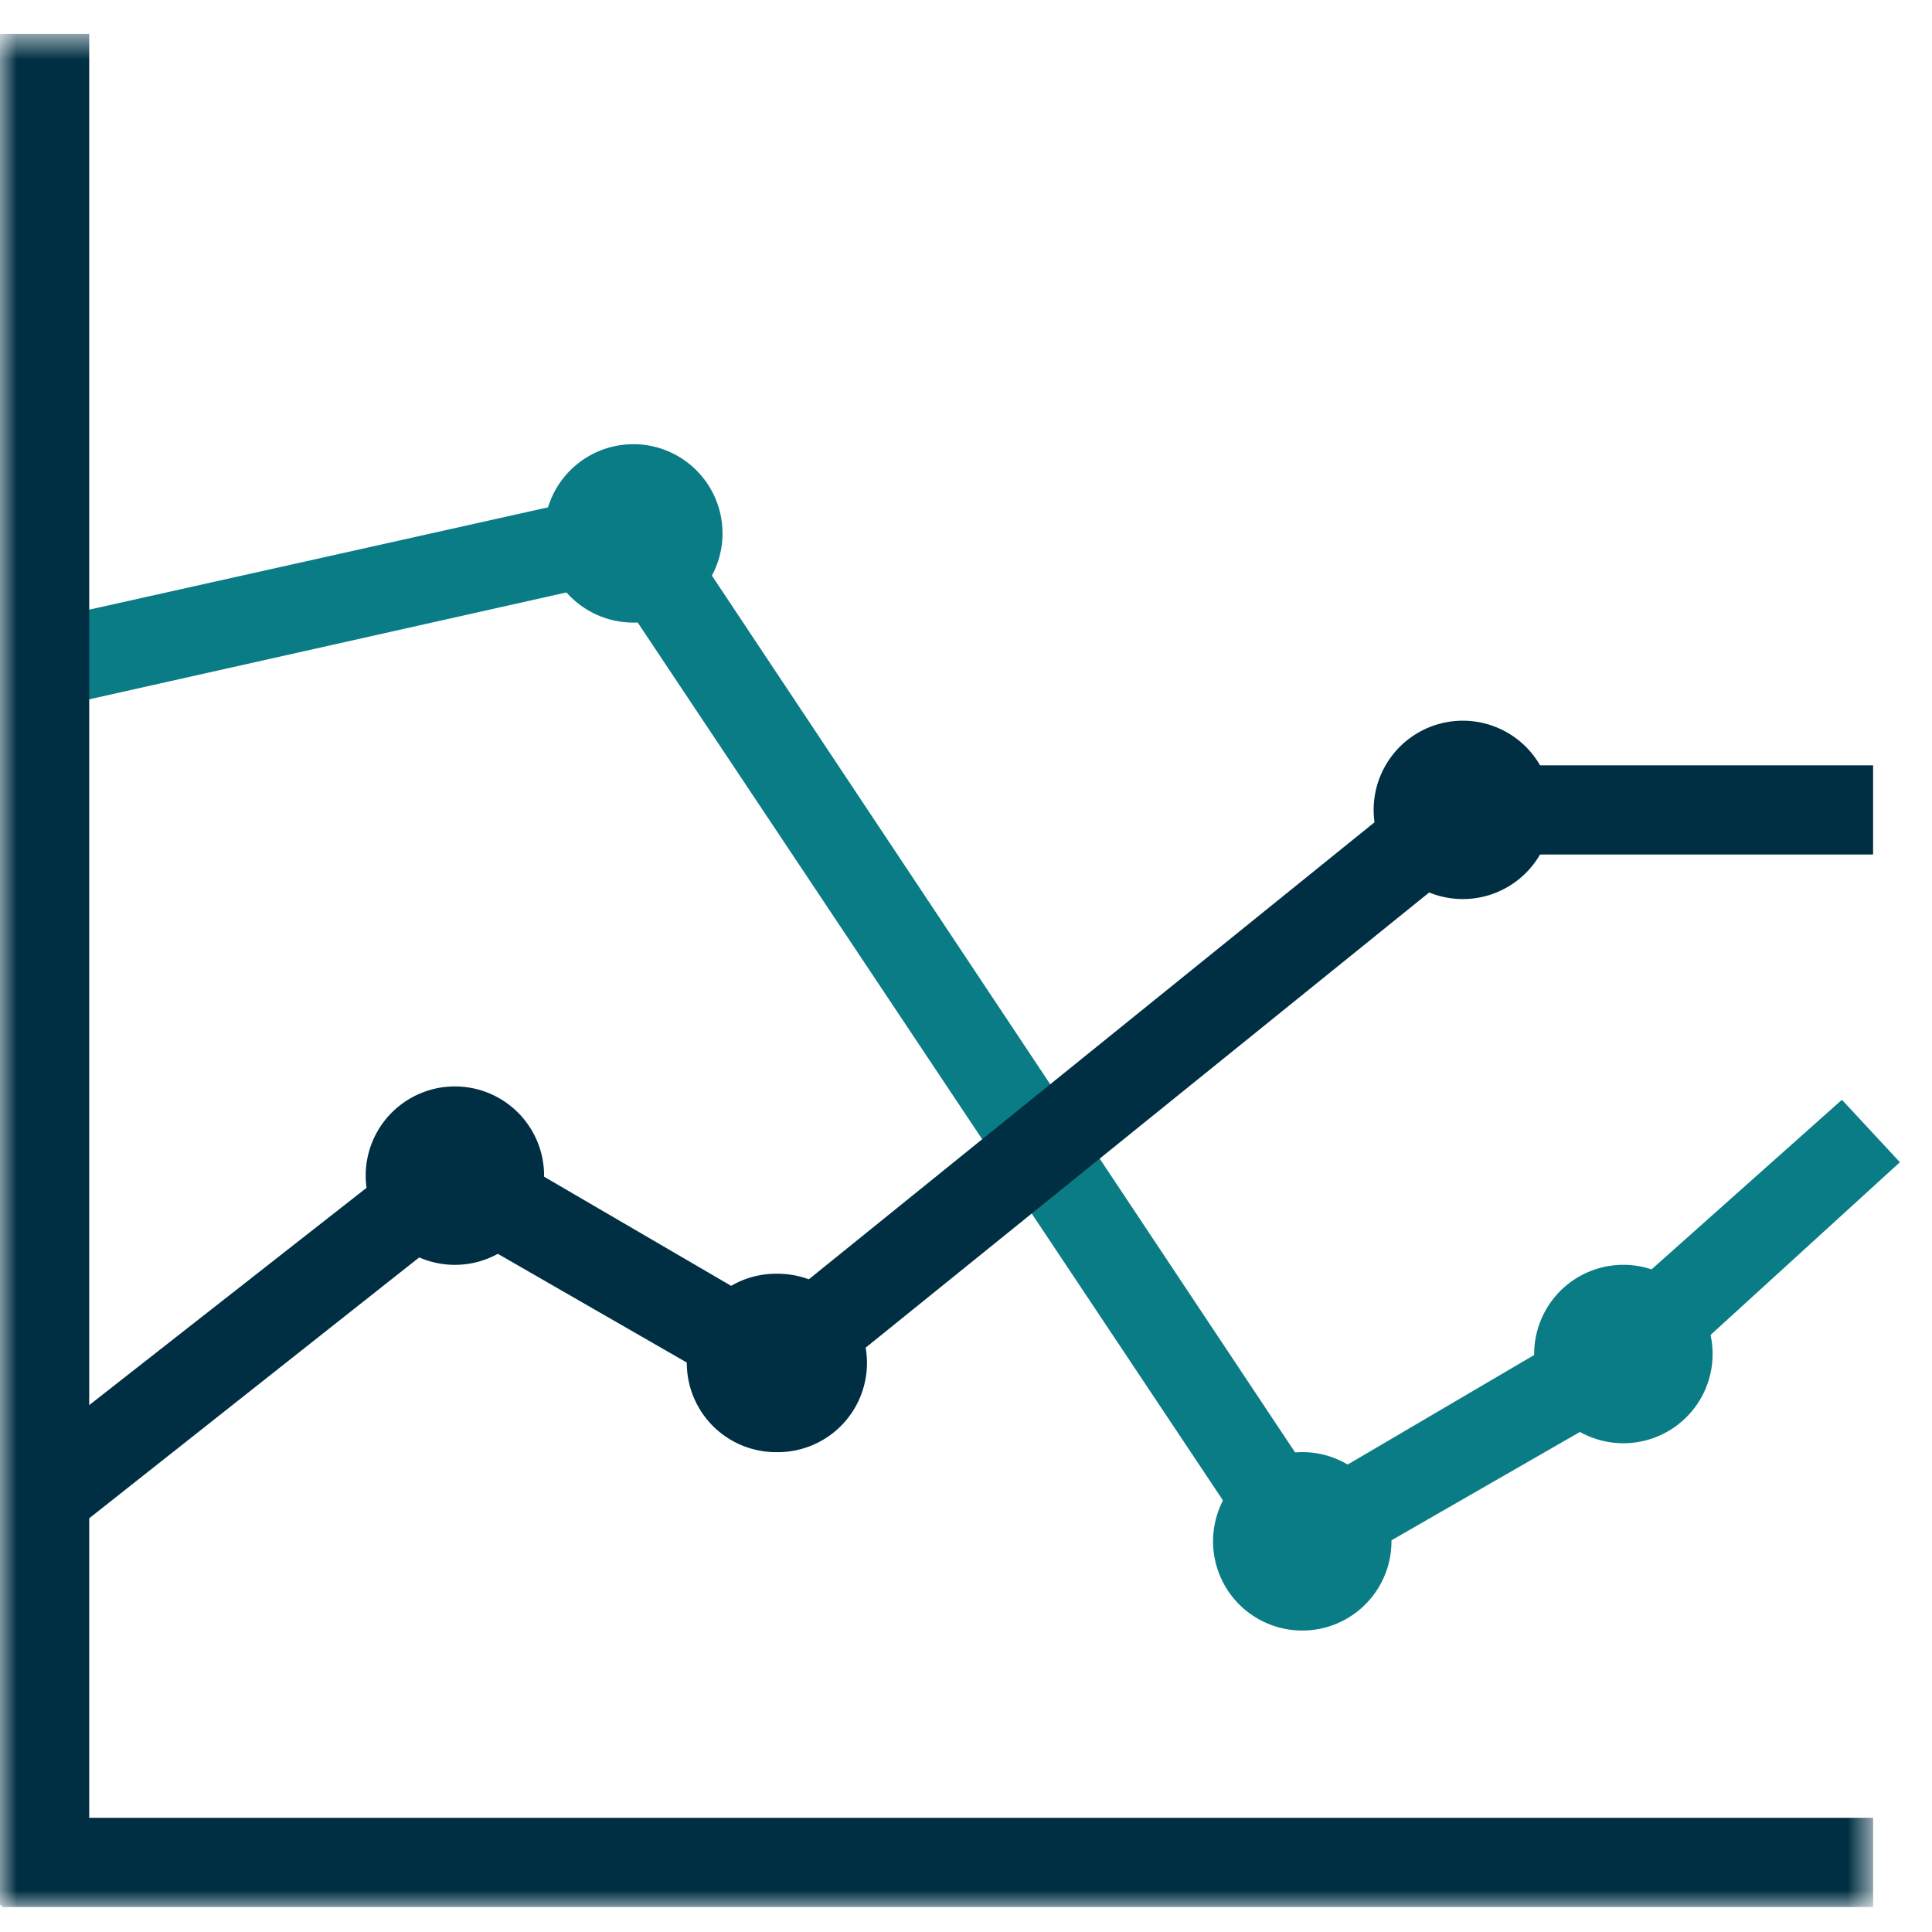 <svg xmlns="http://www.w3.org/2000/svg" xmlns:xlink="http://www.w3.org/1999/xlink" width="57" height="57" viewBox="0 0 57 57">
    <defs>
        <path id="a" d="M0 .737h55.263V56H0z"/>
    </defs>
    <g fill="none" fill-rule="evenodd">
        <path fill="#097C86" d="M18.685 13.105a2.631 2.631 0 1 1 0 5.263 2.631 2.631 0 0 1 0-5.262"/>
        <path fill="#002F43" d="M13.42 32.053a2.632 2.632 0 1 1 .001 5.264 2.632 2.632 0 0 1 0-5.264M22.895 37.58a2.632 2.632 0 1 1 0 5.263 2.632 2.632 0 0 1 0-5.264"/>
        <path fill="#097C86" d="M47.895 37.316a2.632 2.632 0 1 1 0 5.264 2.632 2.632 0 0 1 0-5.264M38.42 42.842a2.632 2.632 0 1 1 .001 5.264 2.632 2.632 0 0 1 0-5.264"/>
        <path fill="#002F43" d="M43.158 21.263a2.631 2.631 0 1 1 0 5.262 2.631 2.631 0 0 1 0-5.262"/>
        <path fill="#097C86" d="M38.026 47.184l-20-30L1.58 20.868l-.658-2.5 18.29-4.079 19.604 29.474 8.29-4.869 7.236-6.447 1.711 1.842-7.5 6.842z"/>
        <path fill="#002F43" d="M2.106 45.21l-1.58-2.105 12.764-10 9.473 5.527L42.632 22.58h12.63v2.63h-11.71L23.027 41.79l-9.605-5.526z"/>
        <g transform="translate(0 .263)">
            <mask id="b" fill="#fff">
                <use xlink:href="#a"/>
            </mask>
            <path fill="#002F43" d="M2.632 53.368V.738H0v55.21h.053V56h55.21v-2.632z" mask="url(#b)"/>
        </g>
    </g>
</svg>
